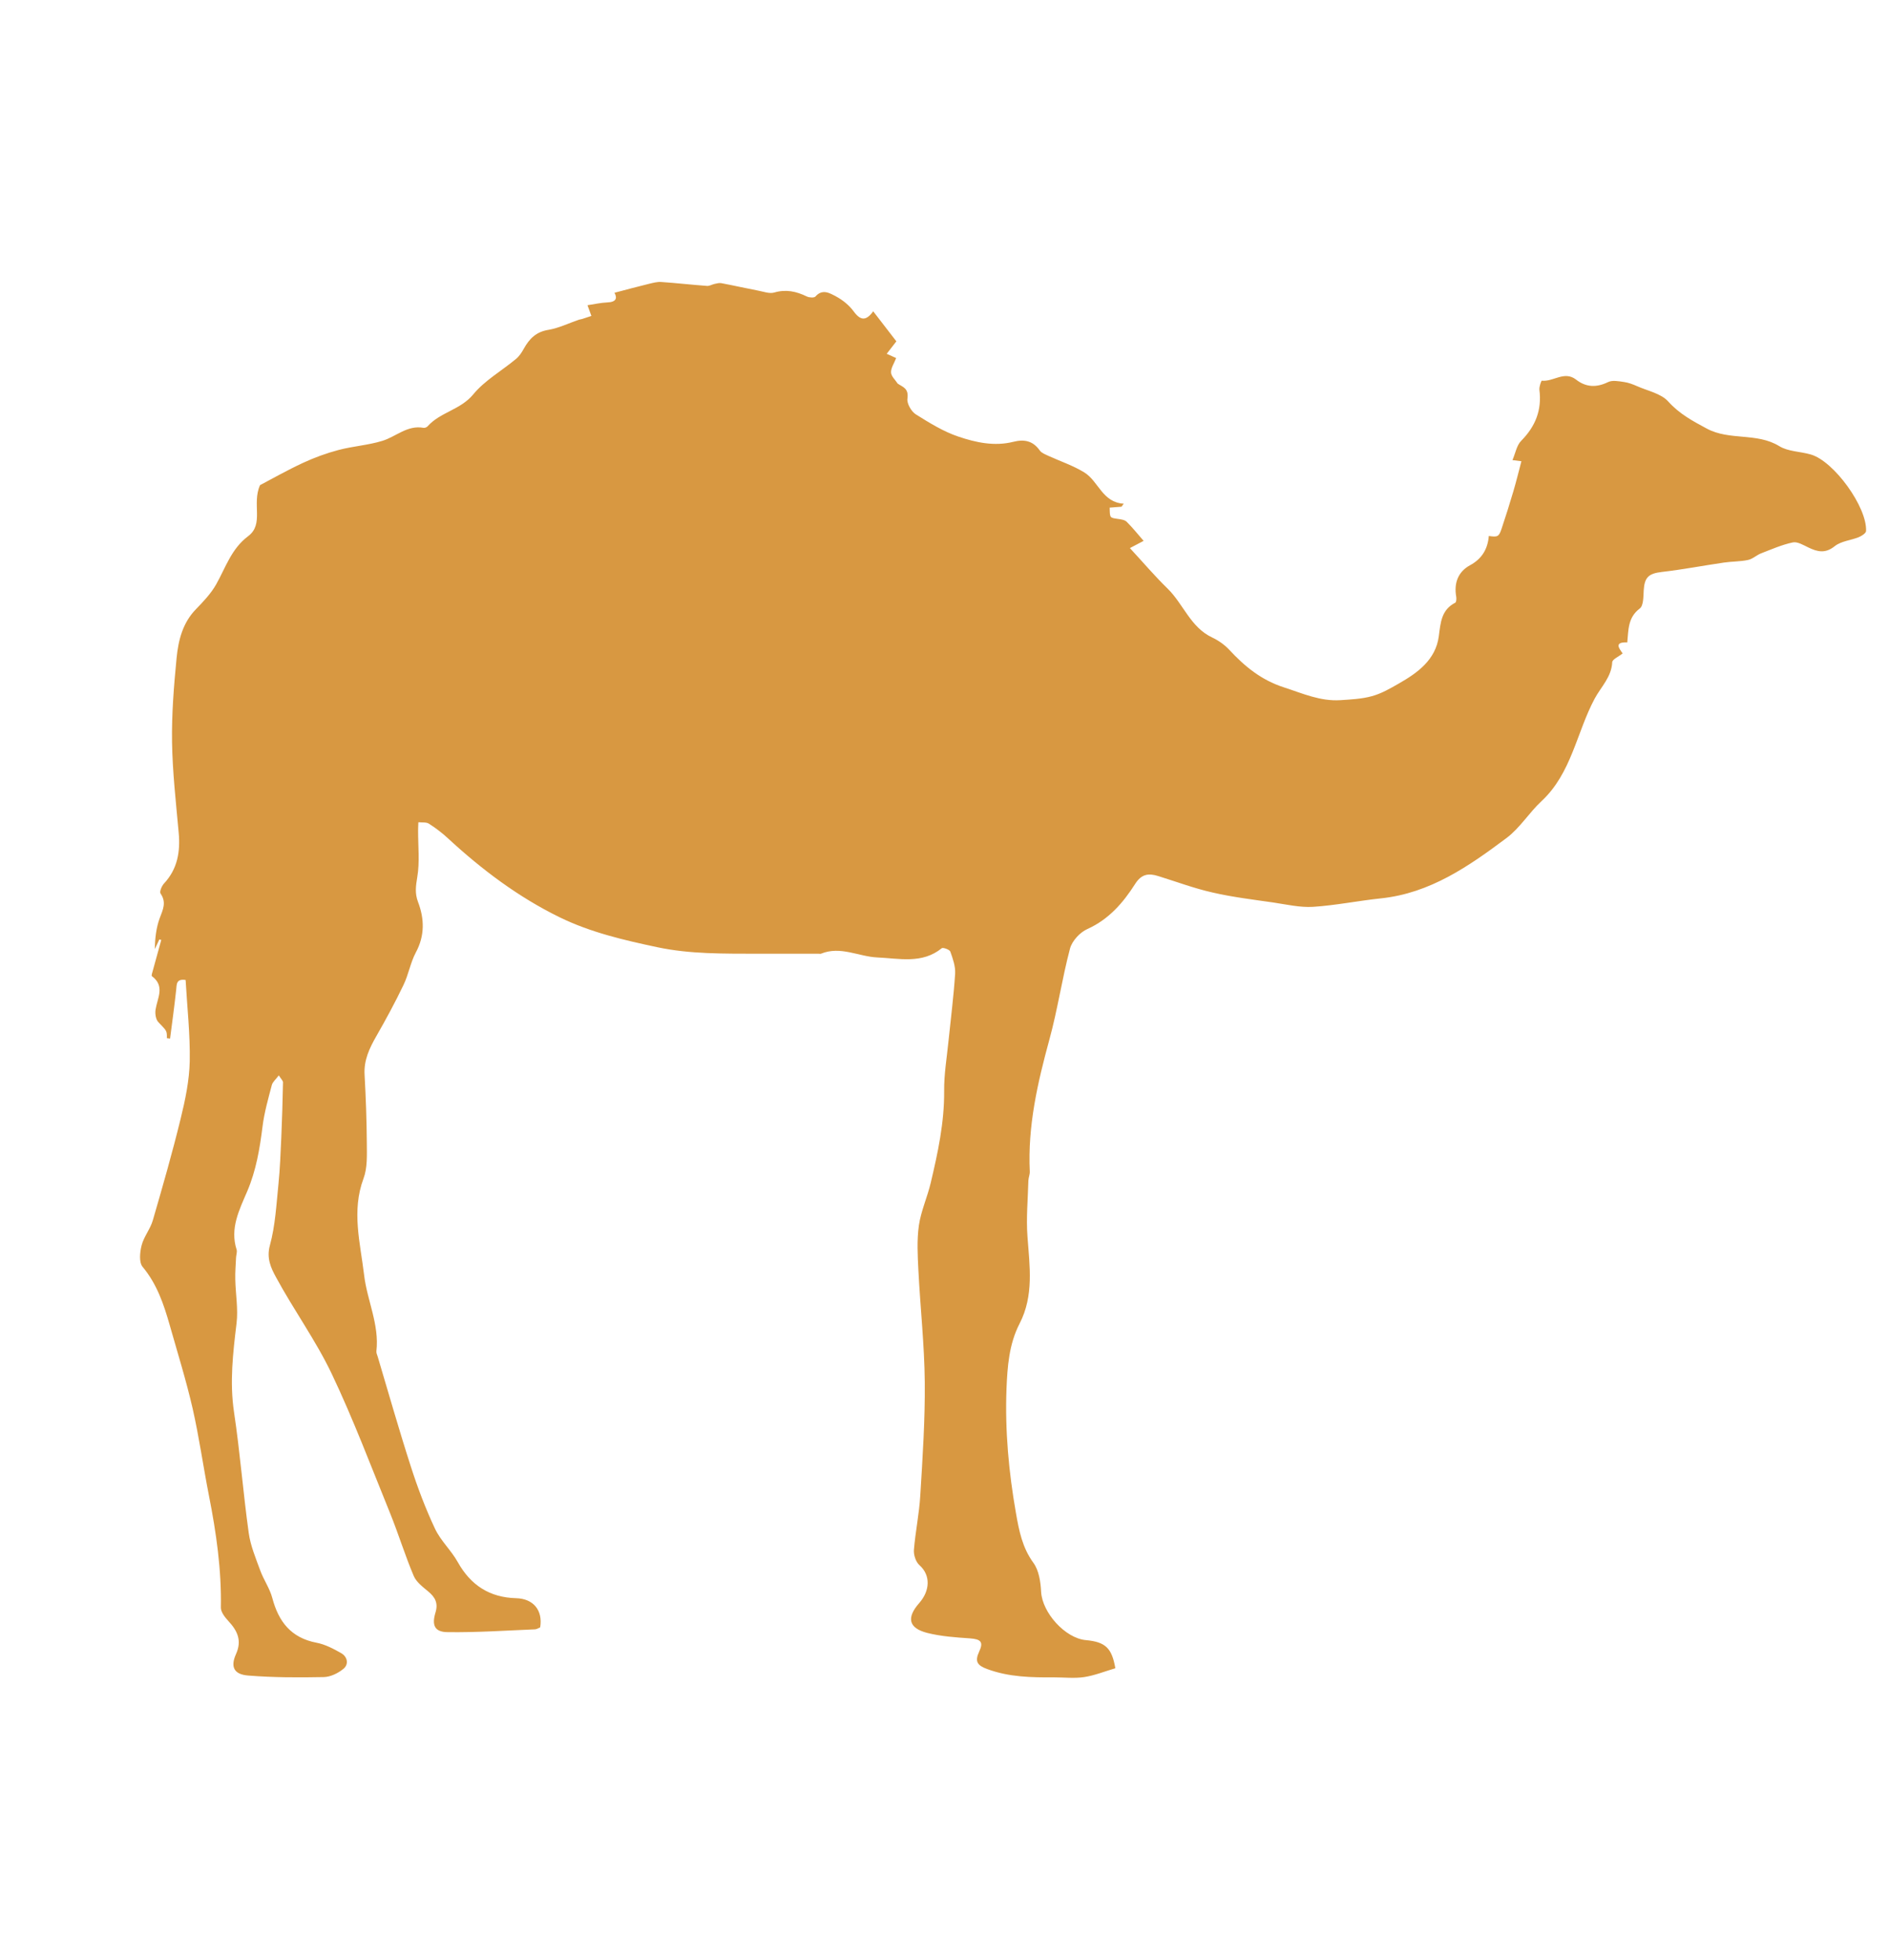 <svg width="27" height="28" viewBox="0 0 27 28" fill="none" xmlns="http://www.w3.org/2000/svg">
<g clip-path="url(#clip0_725_4834)">
<path d="M25.883 6.494C25.733 6.45 25.558 6.453 25.431 6.374C25.109 6.177 24.723 6.299 24.396 6.124C24.193 6.015 24.004 5.914 23.844 5.736C23.741 5.622 23.551 5.585 23.398 5.517C23.339 5.491 23.276 5.467 23.213 5.458C23.138 5.447 23.047 5.429 22.985 5.459C22.819 5.54 22.669 5.535 22.526 5.423C22.359 5.294 22.201 5.458 22.038 5.439C22.03 5.438 21.998 5.526 22.003 5.57C22.04 5.858 21.947 6.092 21.743 6.298C21.679 6.362 21.662 6.471 21.618 6.574L21.746 6.59C21.707 6.737 21.672 6.881 21.63 7.023C21.577 7.202 21.521 7.381 21.461 7.559C21.424 7.669 21.405 7.676 21.28 7.658C21.265 7.844 21.181 7.985 21.012 8.076C20.844 8.167 20.779 8.327 20.814 8.525C20.819 8.553 20.816 8.603 20.801 8.611C20.601 8.714 20.591 8.894 20.565 9.092C20.52 9.428 20.262 9.614 19.989 9.769C19.867 9.839 19.742 9.911 19.608 9.947C19.463 9.987 19.308 9.994 19.157 10.004C18.87 10.022 18.617 9.907 18.351 9.821C18.026 9.716 17.79 9.521 17.569 9.283C17.502 9.211 17.414 9.15 17.325 9.108C17.015 8.962 16.914 8.629 16.688 8.409C16.507 8.233 16.344 8.041 16.15 7.831C16.241 7.783 16.303 7.751 16.346 7.728C16.272 7.643 16.193 7.544 16.104 7.455C16.074 7.426 16.017 7.419 15.971 7.413C15.863 7.397 15.863 7.4 15.861 7.253L16.03 7.24C16.041 7.225 16.051 7.211 16.062 7.197C15.754 7.178 15.703 6.876 15.498 6.75C15.339 6.652 15.158 6.592 14.987 6.514C14.943 6.493 14.889 6.474 14.863 6.438C14.765 6.298 14.641 6.273 14.482 6.313C14.215 6.38 13.949 6.323 13.701 6.239C13.485 6.167 13.283 6.041 13.088 5.919C13.025 5.878 12.961 5.766 12.97 5.698C12.992 5.546 12.902 5.53 12.831 5.481C12.797 5.428 12.738 5.376 12.736 5.322C12.733 5.258 12.78 5.192 12.809 5.116C12.793 5.109 12.747 5.088 12.674 5.055C12.721 4.995 12.763 4.939 12.812 4.877C12.706 4.74 12.594 4.594 12.481 4.448C12.378 4.59 12.298 4.581 12.201 4.448C12.137 4.361 12.043 4.285 11.947 4.234C11.861 4.189 11.755 4.122 11.655 4.237C11.636 4.257 11.567 4.253 11.532 4.236C11.382 4.163 11.234 4.13 11.065 4.18C10.998 4.199 10.914 4.167 10.839 4.153C10.662 4.119 10.487 4.079 10.311 4.046C10.279 4.04 10.244 4.05 10.212 4.057C10.176 4.065 10.14 4.088 10.105 4.085C9.887 4.069 9.669 4.044 9.45 4.029C9.393 4.025 9.334 4.042 9.277 4.055C9.109 4.096 8.943 4.141 8.783 4.183C8.825 4.26 8.809 4.316 8.68 4.321C8.588 4.325 8.496 4.346 8.397 4.361C8.423 4.431 8.438 4.473 8.453 4.514C8.409 4.529 8.364 4.544 8.319 4.558C8.305 4.563 8.289 4.563 8.274 4.568C8.129 4.618 7.987 4.688 7.838 4.713C7.663 4.741 7.566 4.84 7.487 4.982C7.458 5.035 7.422 5.09 7.376 5.128C7.172 5.298 6.93 5.434 6.765 5.634C6.583 5.856 6.293 5.888 6.112 6.091C6.1 6.105 6.072 6.116 6.054 6.113C5.823 6.07 5.661 6.239 5.465 6.299C5.263 6.361 5.046 6.375 4.84 6.429C4.666 6.475 4.496 6.537 4.332 6.613C4.103 6.719 3.882 6.845 3.716 6.932C3.597 7.204 3.777 7.487 3.548 7.66C3.306 7.841 3.226 8.108 3.09 8.349C3.016 8.48 2.908 8.594 2.802 8.703C2.61 8.899 2.549 9.149 2.524 9.402C2.485 9.801 2.453 10.203 2.459 10.603C2.466 11.034 2.515 11.466 2.554 11.896C2.579 12.169 2.538 12.416 2.343 12.625C2.311 12.66 2.277 12.742 2.295 12.767C2.382 12.893 2.329 12.996 2.283 13.118C2.232 13.256 2.216 13.406 2.212 13.562C2.234 13.515 2.256 13.468 2.278 13.422C2.287 13.424 2.296 13.427 2.305 13.43C2.265 13.574 2.225 13.718 2.186 13.862C2.178 13.891 2.161 13.939 2.171 13.947C2.362 14.09 2.25 14.258 2.224 14.423C2.214 14.481 2.226 14.565 2.263 14.604C2.381 14.729 2.388 14.723 2.385 14.833L2.431 14.839C2.461 14.607 2.493 14.376 2.518 14.144C2.527 14.065 2.516 13.981 2.653 14.002C2.675 14.389 2.719 14.777 2.712 15.164C2.706 15.438 2.648 15.716 2.582 15.984C2.463 16.472 2.324 16.955 2.184 17.437C2.148 17.561 2.056 17.669 2.024 17.794C1.999 17.891 1.985 18.036 2.038 18.1C2.244 18.347 2.341 18.636 2.426 18.934C2.538 19.329 2.661 19.723 2.753 20.123C2.847 20.536 2.905 20.956 2.987 21.372C3.091 21.899 3.167 22.429 3.157 22.969C3.156 23.033 3.215 23.108 3.264 23.161C3.393 23.3 3.461 23.439 3.373 23.634C3.291 23.817 3.344 23.924 3.547 23.94C3.906 23.969 4.268 23.969 4.628 23.962C4.724 23.96 4.833 23.907 4.909 23.844C4.988 23.779 4.967 23.673 4.878 23.621C4.767 23.558 4.647 23.494 4.523 23.471C4.16 23.401 3.982 23.171 3.892 22.832C3.856 22.695 3.768 22.572 3.719 22.437C3.655 22.262 3.58 22.084 3.555 21.902C3.475 21.328 3.431 20.749 3.345 20.177C3.281 19.747 3.33 19.331 3.381 18.908C3.406 18.701 3.367 18.488 3.363 18.278C3.36 18.175 3.37 18.072 3.374 17.968C3.376 17.93 3.392 17.888 3.382 17.855C3.284 17.55 3.421 17.286 3.533 17.023C3.661 16.724 3.713 16.412 3.753 16.092C3.778 15.894 3.834 15.698 3.885 15.504C3.897 15.458 3.943 15.422 3.985 15.365C4.016 15.415 4.046 15.441 4.045 15.466C4.04 15.725 4.032 15.984 4.021 16.243C4.01 16.468 4.003 16.694 3.98 16.918C3.95 17.211 3.935 17.511 3.858 17.792C3.806 17.979 3.875 18.12 3.944 18.247C4.197 18.715 4.513 19.15 4.741 19.628C5.051 20.279 5.305 20.956 5.577 21.624C5.696 21.918 5.789 22.223 5.913 22.516C5.95 22.604 6.043 22.674 6.121 22.739C6.22 22.821 6.265 22.905 6.225 23.038C6.169 23.221 6.212 23.318 6.395 23.32C6.812 23.326 7.229 23.297 7.647 23.28C7.672 23.279 7.697 23.262 7.721 23.252C7.761 23.006 7.622 22.841 7.377 22.835C7 22.825 6.729 22.651 6.544 22.321C6.45 22.152 6.298 22.014 6.217 21.841C6.082 21.554 5.969 21.255 5.872 20.953C5.704 20.433 5.555 19.908 5.399 19.385C5.391 19.358 5.377 19.331 5.38 19.306C5.424 18.924 5.246 18.579 5.204 18.215C5.15 17.76 5.022 17.303 5.196 16.838C5.253 16.685 5.244 16.503 5.243 16.333C5.241 16.007 5.229 15.681 5.211 15.355C5.199 15.147 5.281 14.976 5.38 14.803C5.517 14.564 5.648 14.322 5.767 14.074C5.839 13.926 5.866 13.755 5.943 13.61C6.073 13.369 6.067 13.129 5.975 12.887C5.928 12.764 5.943 12.66 5.964 12.533C6.001 12.316 5.975 12.089 5.976 11.867C5.976 11.827 5.978 11.788 5.98 11.748C6.031 11.754 6.092 11.744 6.131 11.769C6.228 11.831 6.32 11.901 6.404 11.979C6.887 12.425 7.409 12.818 8.001 13.107C8.442 13.322 8.916 13.432 9.396 13.534C9.87 13.634 10.346 13.625 10.823 13.627C11.117 13.628 11.41 13.627 11.703 13.627C11.714 13.627 11.727 13.63 11.736 13.626C12.014 13.513 12.273 13.668 12.54 13.68C12.851 13.693 13.179 13.777 13.461 13.548C13.479 13.534 13.573 13.568 13.583 13.596C13.619 13.697 13.658 13.807 13.652 13.911C13.632 14.227 13.591 14.541 13.559 14.857C13.535 15.102 13.492 15.347 13.495 15.592C13.498 16.04 13.405 16.471 13.303 16.901C13.255 17.105 13.164 17.302 13.134 17.508C13.104 17.719 13.116 17.938 13.127 18.153C13.154 18.685 13.213 19.216 13.218 19.748C13.223 20.287 13.187 20.827 13.154 21.365C13.139 21.626 13.084 21.884 13.063 22.144C13.057 22.216 13.09 22.317 13.142 22.363C13.306 22.509 13.292 22.73 13.139 22.904C12.954 23.114 12.985 23.262 13.253 23.331C13.451 23.381 13.659 23.395 13.864 23.409C14.017 23.42 14.061 23.459 13.996 23.597C13.929 23.74 13.969 23.796 14.112 23.848C14.423 23.963 14.743 23.968 15.066 23.966C15.21 23.966 15.356 23.983 15.497 23.962C15.647 23.939 15.792 23.88 15.942 23.836C15.892 23.548 15.802 23.46 15.521 23.434C15.223 23.407 14.898 23.041 14.881 22.745C14.874 22.603 14.85 22.438 14.771 22.33C14.611 22.111 14.565 21.868 14.521 21.617C14.418 21.031 14.364 20.443 14.386 19.848C14.399 19.525 14.422 19.205 14.573 18.912C14.78 18.511 14.717 18.091 14.686 17.669C14.666 17.403 14.692 17.135 14.699 16.868C14.701 16.825 14.721 16.781 14.719 16.739C14.688 16.092 14.83 15.472 14.999 14.854C15.117 14.425 15.18 13.982 15.294 13.553C15.323 13.444 15.436 13.321 15.542 13.274C15.849 13.136 16.053 12.899 16.224 12.631C16.315 12.487 16.416 12.474 16.554 12.517C16.813 12.597 17.068 12.693 17.331 12.752C17.616 12.818 17.909 12.853 18.2 12.895C18.388 12.923 18.58 12.968 18.767 12.957C19.092 12.936 19.413 12.87 19.737 12.836C20.44 12.763 20.994 12.377 21.534 11.973C21.725 11.83 21.856 11.611 22.034 11.446C22.463 11.047 22.534 10.466 22.793 9.982C22.884 9.813 23.034 9.674 23.044 9.461C23.047 9.42 23.135 9.383 23.193 9.336C23.146 9.269 23.062 9.17 23.259 9.179C23.277 9.003 23.265 8.824 23.438 8.694C23.492 8.653 23.489 8.524 23.494 8.434C23.506 8.245 23.567 8.194 23.754 8.172C24.051 8.138 24.345 8.081 24.641 8.038C24.755 8.021 24.872 8.025 24.984 8.001C25.049 7.988 25.105 7.933 25.17 7.907C25.32 7.849 25.469 7.783 25.625 7.75C25.691 7.736 25.776 7.788 25.847 7.822C25.978 7.885 26.089 7.912 26.224 7.804C26.315 7.731 26.454 7.721 26.568 7.675C26.609 7.658 26.67 7.619 26.672 7.588C26.689 7.247 26.214 6.59 25.883 6.494Z" fill="#D89841"/>
</g>
<defs>
<clipPath id="clip0_725_4834">
<rect width="26.67" height="26.67" fill="white" transform="translate(-0.002 0.665)"/>
</clipPath>
</defs>
</svg>
